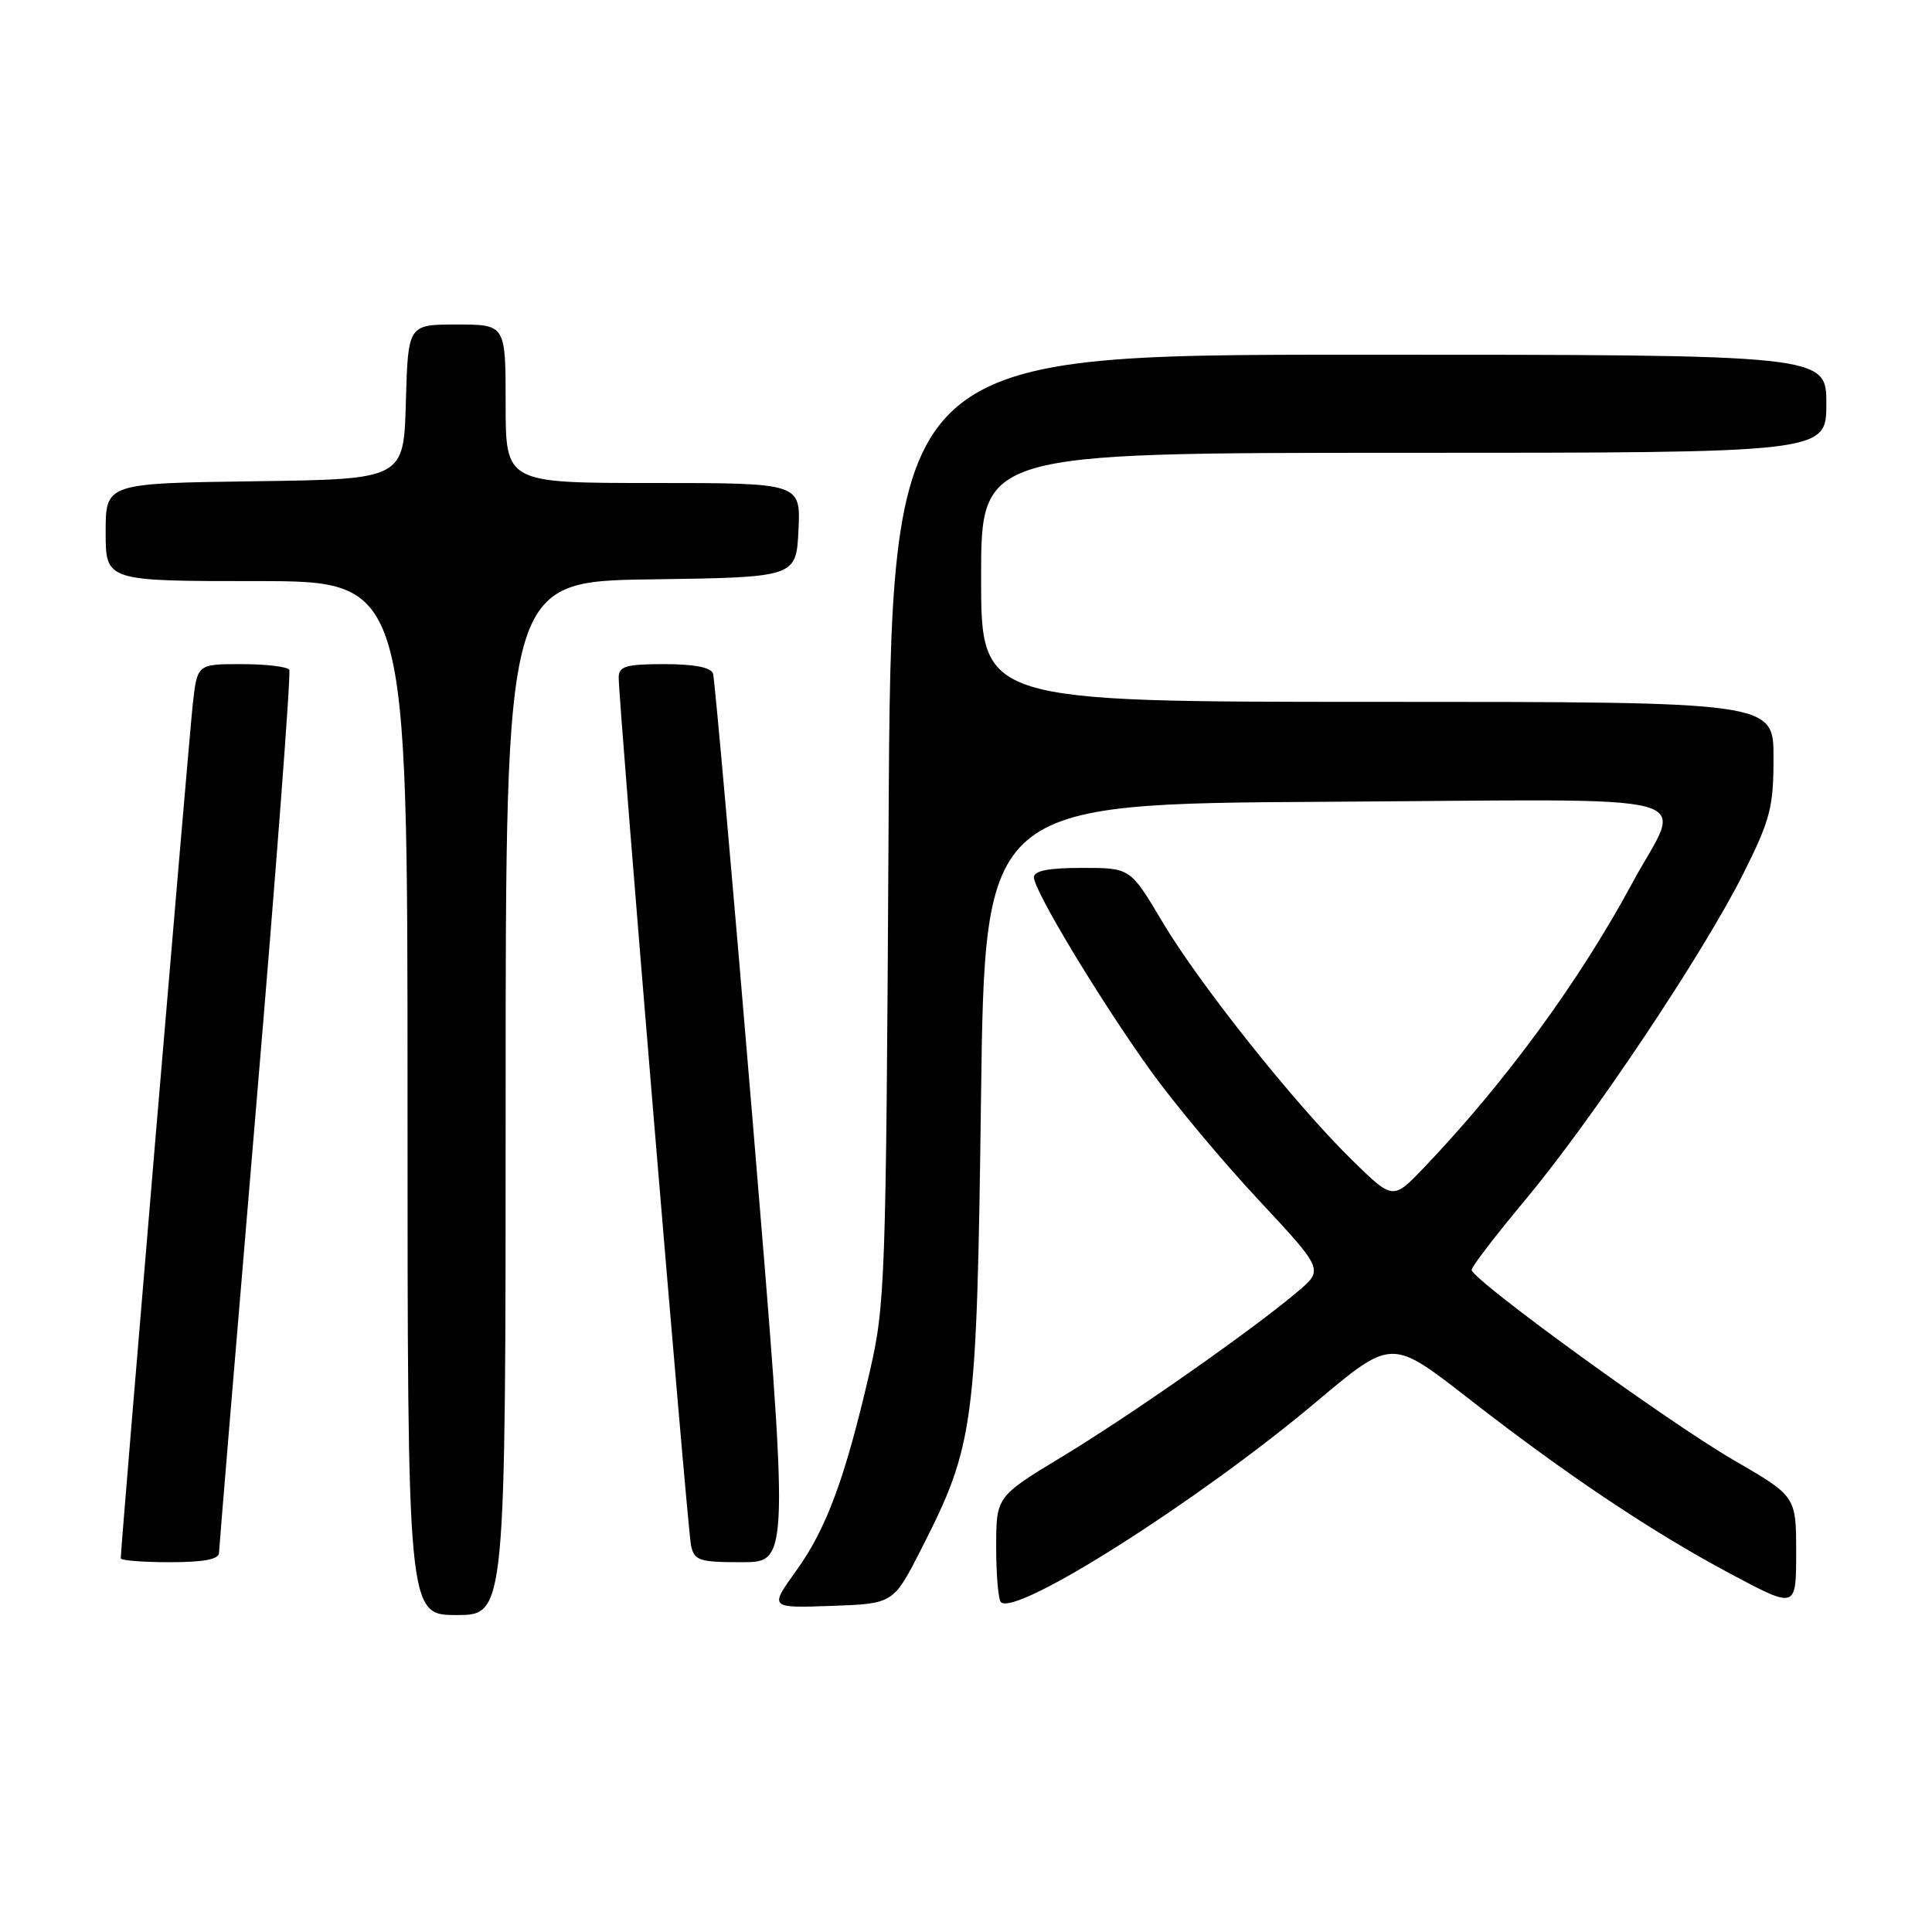 <?xml version="1.0" encoding="UTF-8" standalone="no"?>
<!DOCTYPE svg PUBLIC "-//W3C//DTD SVG 1.1//EN" "http://www.w3.org/Graphics/SVG/1.1/DTD/svg11.dtd" >
<svg xmlns="http://www.w3.org/2000/svg" xmlns:xlink="http://www.w3.org/1999/xlink" version="1.1" viewBox="0 0 256 256">
 <g >
 <path fill="currentColor"
d=" M 67.00 145.52 C 67.00 77.04 67.00 77.04 86.25 76.77 C 105.50 76.50 105.50 76.50 105.80 70.25 C 106.10 64.00 106.10 64.00 86.55 64.00 C 67.00 64.00 67.00 64.00 67.00 53.50 C 67.00 43.00 67.00 43.00 60.53 43.00 C 54.07 43.00 54.07 43.00 53.78 53.25 C 53.50 63.50 53.50 63.50 33.75 63.77 C 14.00 64.04 14.00 64.04 14.00 70.52 C 14.00 77.00 14.00 77.00 34.00 77.00 C 54.00 77.00 54.00 77.00 54.00 145.50 C 54.00 214.00 54.00 214.00 60.50 214.00 C 67.00 214.00 67.00 214.00 67.00 145.52 Z  M 122.07 205.26 C 129.11 191.43 129.42 189.08 129.99 145.50 C 130.50 106.50 130.50 106.50 175.82 106.24 C 227.77 105.94 222.95 104.66 216.29 117.00 C 209.27 130.03 199.40 143.51 188.64 154.76 C 184.57 159.01 184.57 159.01 179.20 153.76 C 171.59 146.31 158.93 130.42 153.98 122.08 C 149.77 115.00 149.77 115.00 143.39 115.00 C 138.94 115.00 137.00 115.38 137.00 116.25 C 137.00 118.02 145.87 132.71 152.52 141.95 C 155.62 146.25 162.03 153.93 166.77 159.00 C 175.39 168.24 175.39 168.24 171.94 171.15 C 166.00 176.19 149.86 187.50 140.75 193.01 C 132.00 198.31 132.00 198.31 132.00 204.99 C 132.00 208.66 132.28 211.95 132.62 212.29 C 134.59 214.25 158.88 198.83 174.44 185.73 C 184.39 177.37 184.39 177.37 194.43 185.19 C 207.53 195.40 218.91 203.01 229.47 208.63 C 238.00 213.16 238.00 213.16 238.00 205.72 C 238.00 198.27 238.00 198.27 229.75 193.49 C 221.02 188.44 195.00 169.54 195.00 168.26 C 195.00 167.84 198.20 163.68 202.10 159.00 C 210.97 148.38 225.71 126.32 231.00 115.76 C 234.58 108.60 235.00 107.00 235.00 100.38 C 235.00 93.00 235.00 93.00 182.50 93.00 C 130.00 93.00 130.00 93.00 130.00 76.50 C 130.00 60.00 130.00 60.00 186.00 60.00 C 242.00 60.00 242.00 60.00 242.00 53.50 C 242.00 47.00 242.00 47.00 180.04 47.00 C 118.08 47.00 118.08 47.00 117.74 109.75 C 117.40 170.22 117.31 172.85 115.19 182.00 C 111.95 195.96 109.51 202.55 105.51 208.12 C 101.94 213.08 101.94 213.08 110.16 212.79 C 118.38 212.50 118.38 212.50 122.07 205.26 Z  M 29.02 205.75 C 29.04 205.06 31.24 178.62 33.91 147.00 C 36.59 115.38 38.57 89.16 38.33 88.75 C 38.08 88.34 35.24 88.00 32.01 88.00 C 26.14 88.00 26.14 88.00 25.55 93.25 C 25.05 97.71 16.00 204.99 16.00 206.48 C 16.00 206.77 18.92 207.00 22.50 207.00 C 27.02 207.00 29.01 206.62 29.02 205.75 Z  M 99.75 148.75 C 97.08 116.71 94.70 89.94 94.48 89.25 C 94.21 88.43 91.97 88.00 88.03 88.00 C 82.96 88.00 82.00 88.28 81.98 89.75 C 81.95 92.91 91.07 202.45 91.56 204.75 C 91.99 206.79 92.61 207.00 98.32 207.00 C 104.60 207.00 104.60 207.00 99.75 148.75 Z "/>
</g>
</svg>